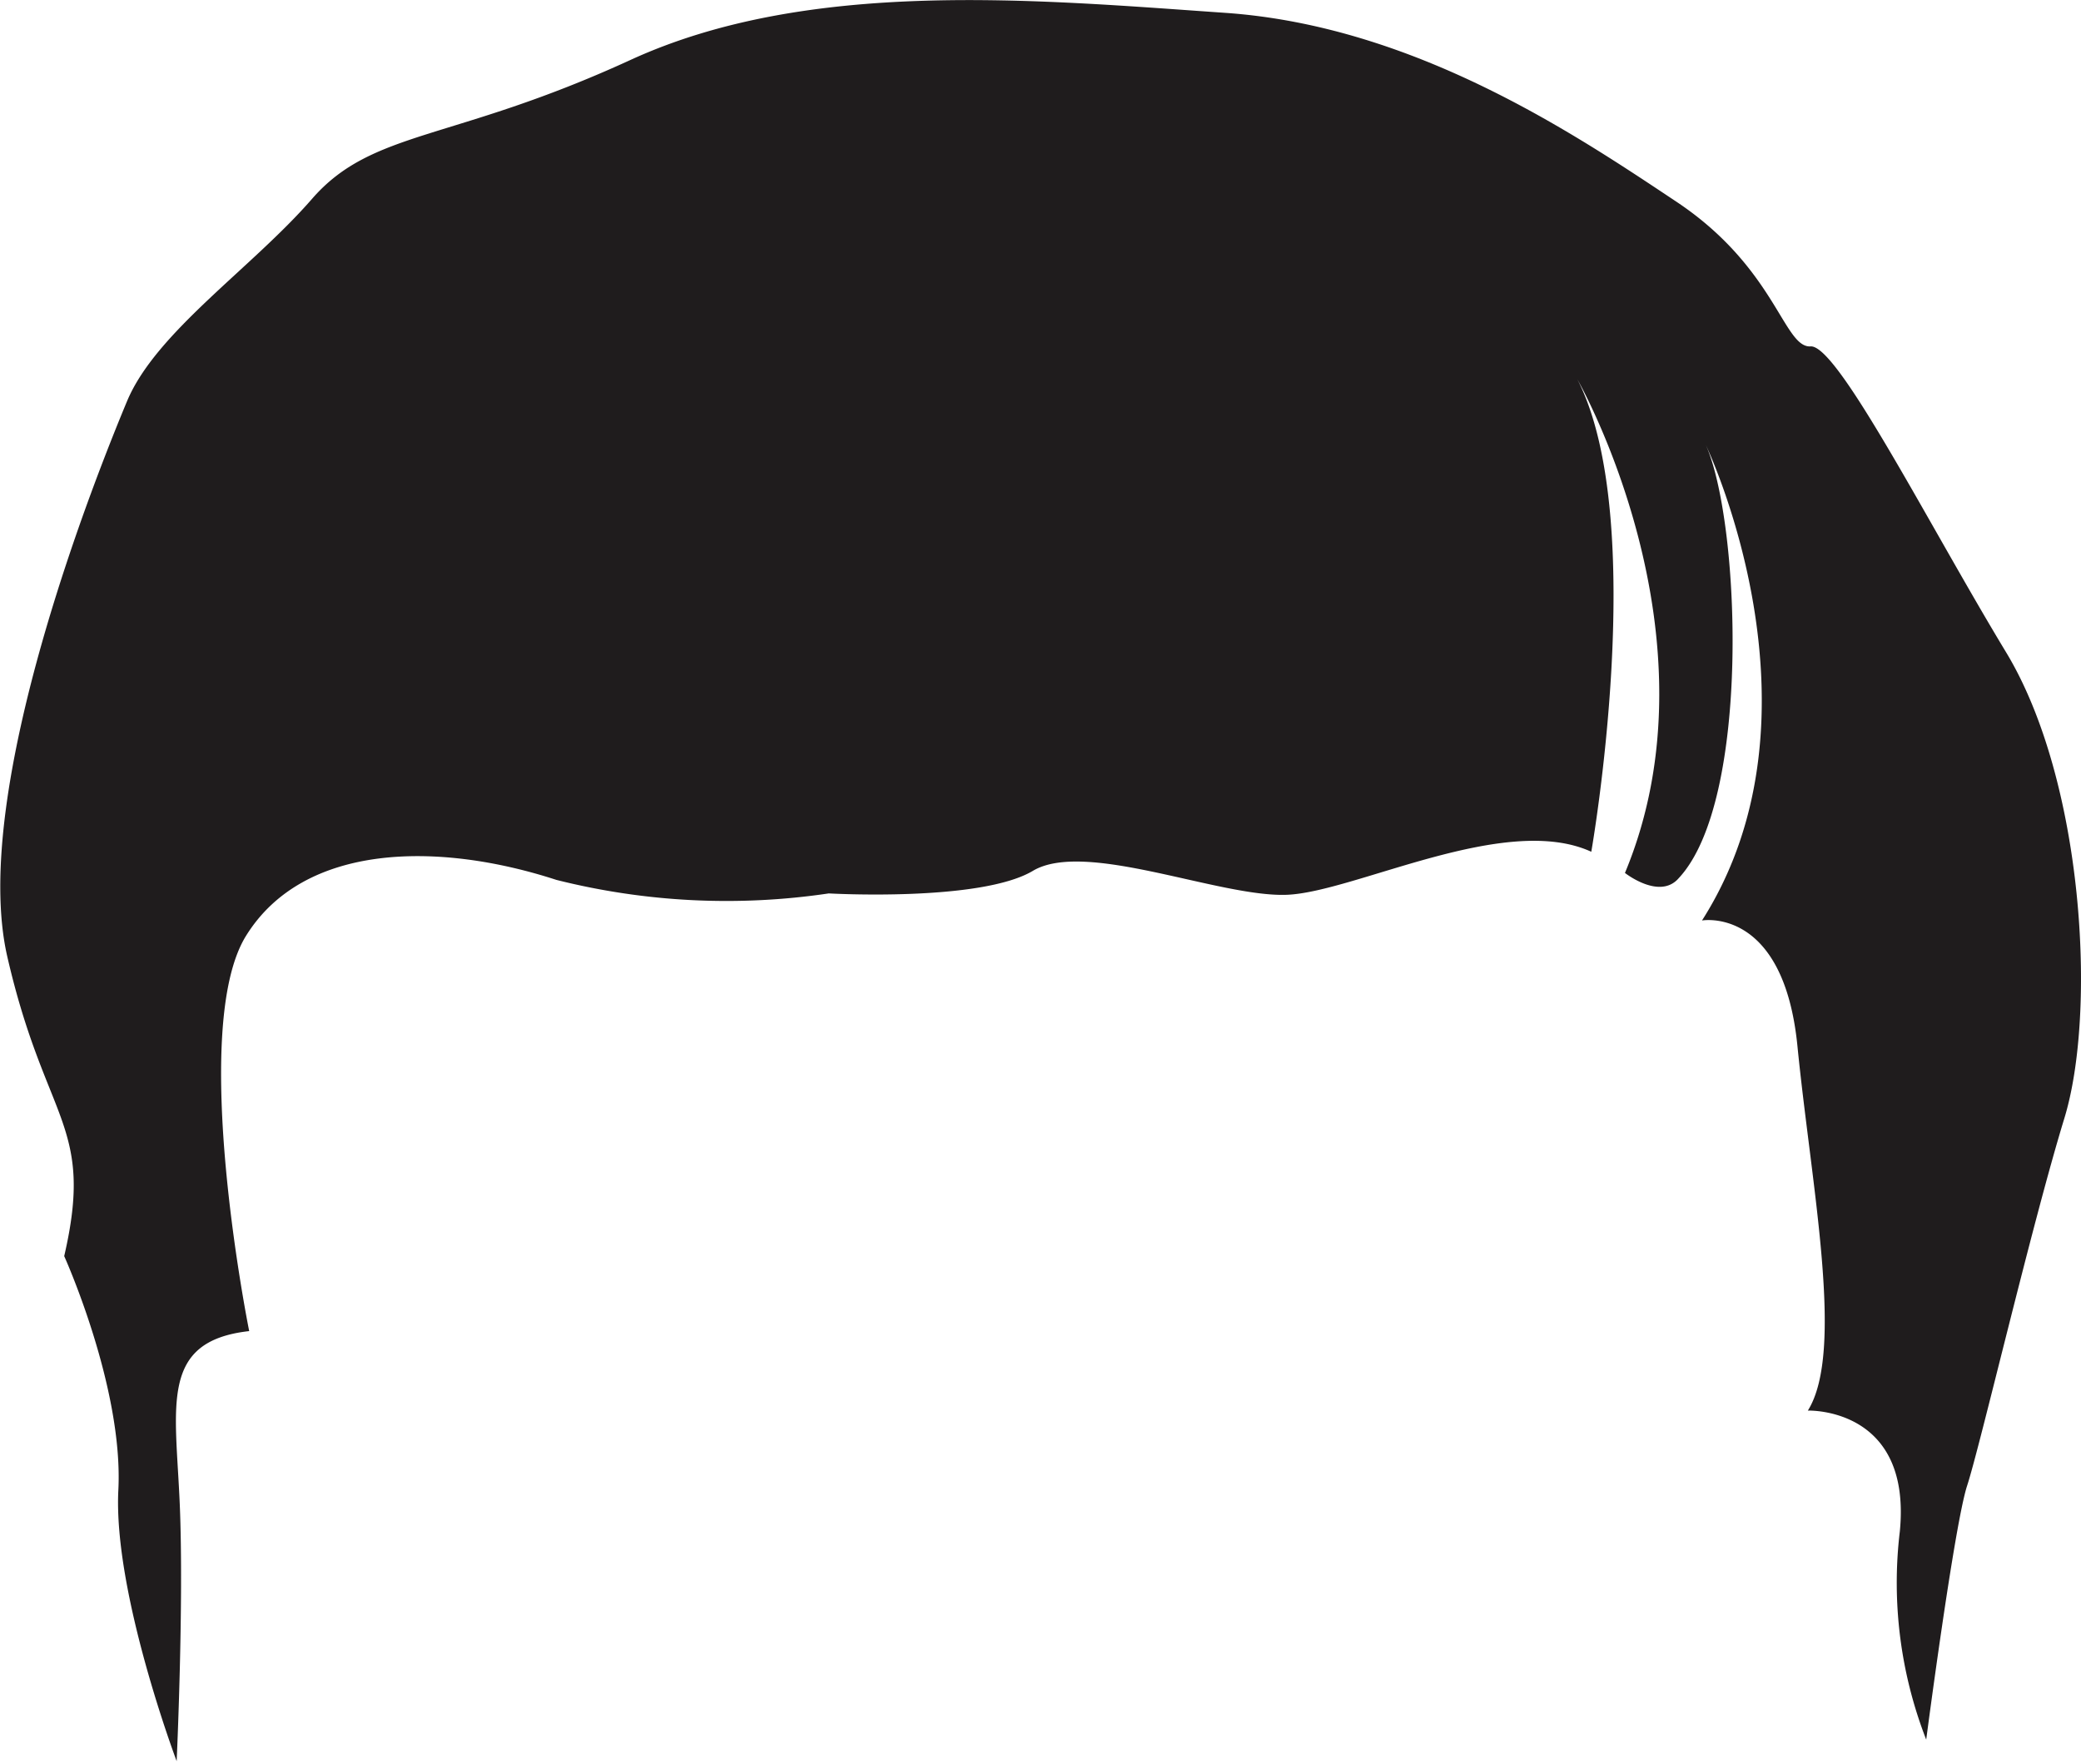 <svg id="Layer_1" data-name="Layer 1" xmlns="http://www.w3.org/2000/svg" viewBox="0 0 59.96 50.82"><defs><style>.cls-1{fill:#1f1c1d;}</style></defs><title>h-78</title><path class="cls-1" d="M326.57,414.45c-2.24-3.7-4.85-8.86-5.63-8.81s-1-2.26-3.87-4.17-7.52-5.06-13-5.44-12-1-17.14,1.36-7.43,2-9.17,4-4.5,3.84-5.33,5.83-4.55,11.21-3.45,16,2.52,4.83,1.64,8.63c0,0,1.71,3.78,1.56,6.74s1.68,7.81,1.68,7.81.21-4.53.09-7.39-.59-4.71,2-5c0,0-1.76-8.7-.09-11.39s5.56-2.71,8.94-1.61a20.07,20.07,0,0,0,7.85.39s4.37.25,5.88-.65,5.36.76,7.31.69,6.3-2.38,8.78-1.24c0,0,1.68-9.54-.4-13.61,0,0,4.22,7.38,1.37,14.22,0,0,1,.79,1.55.15,2.09-2.24,1.77-10.27.78-12.48,0,0,3.7,7.72-.11,13.7,0,0,2.35-.42,2.75,3.62s1.37,8.79.3,10.5c0,0,3-.11,2.65,3.48a12.45,12.45,0,0,0,.76,6s.81-6.19,1.18-7.32,1.86-7.51,2.8-10.58S328.81,418.15,326.57,414.45Z" transform="translate(-268.77 -395.66)"/></svg>